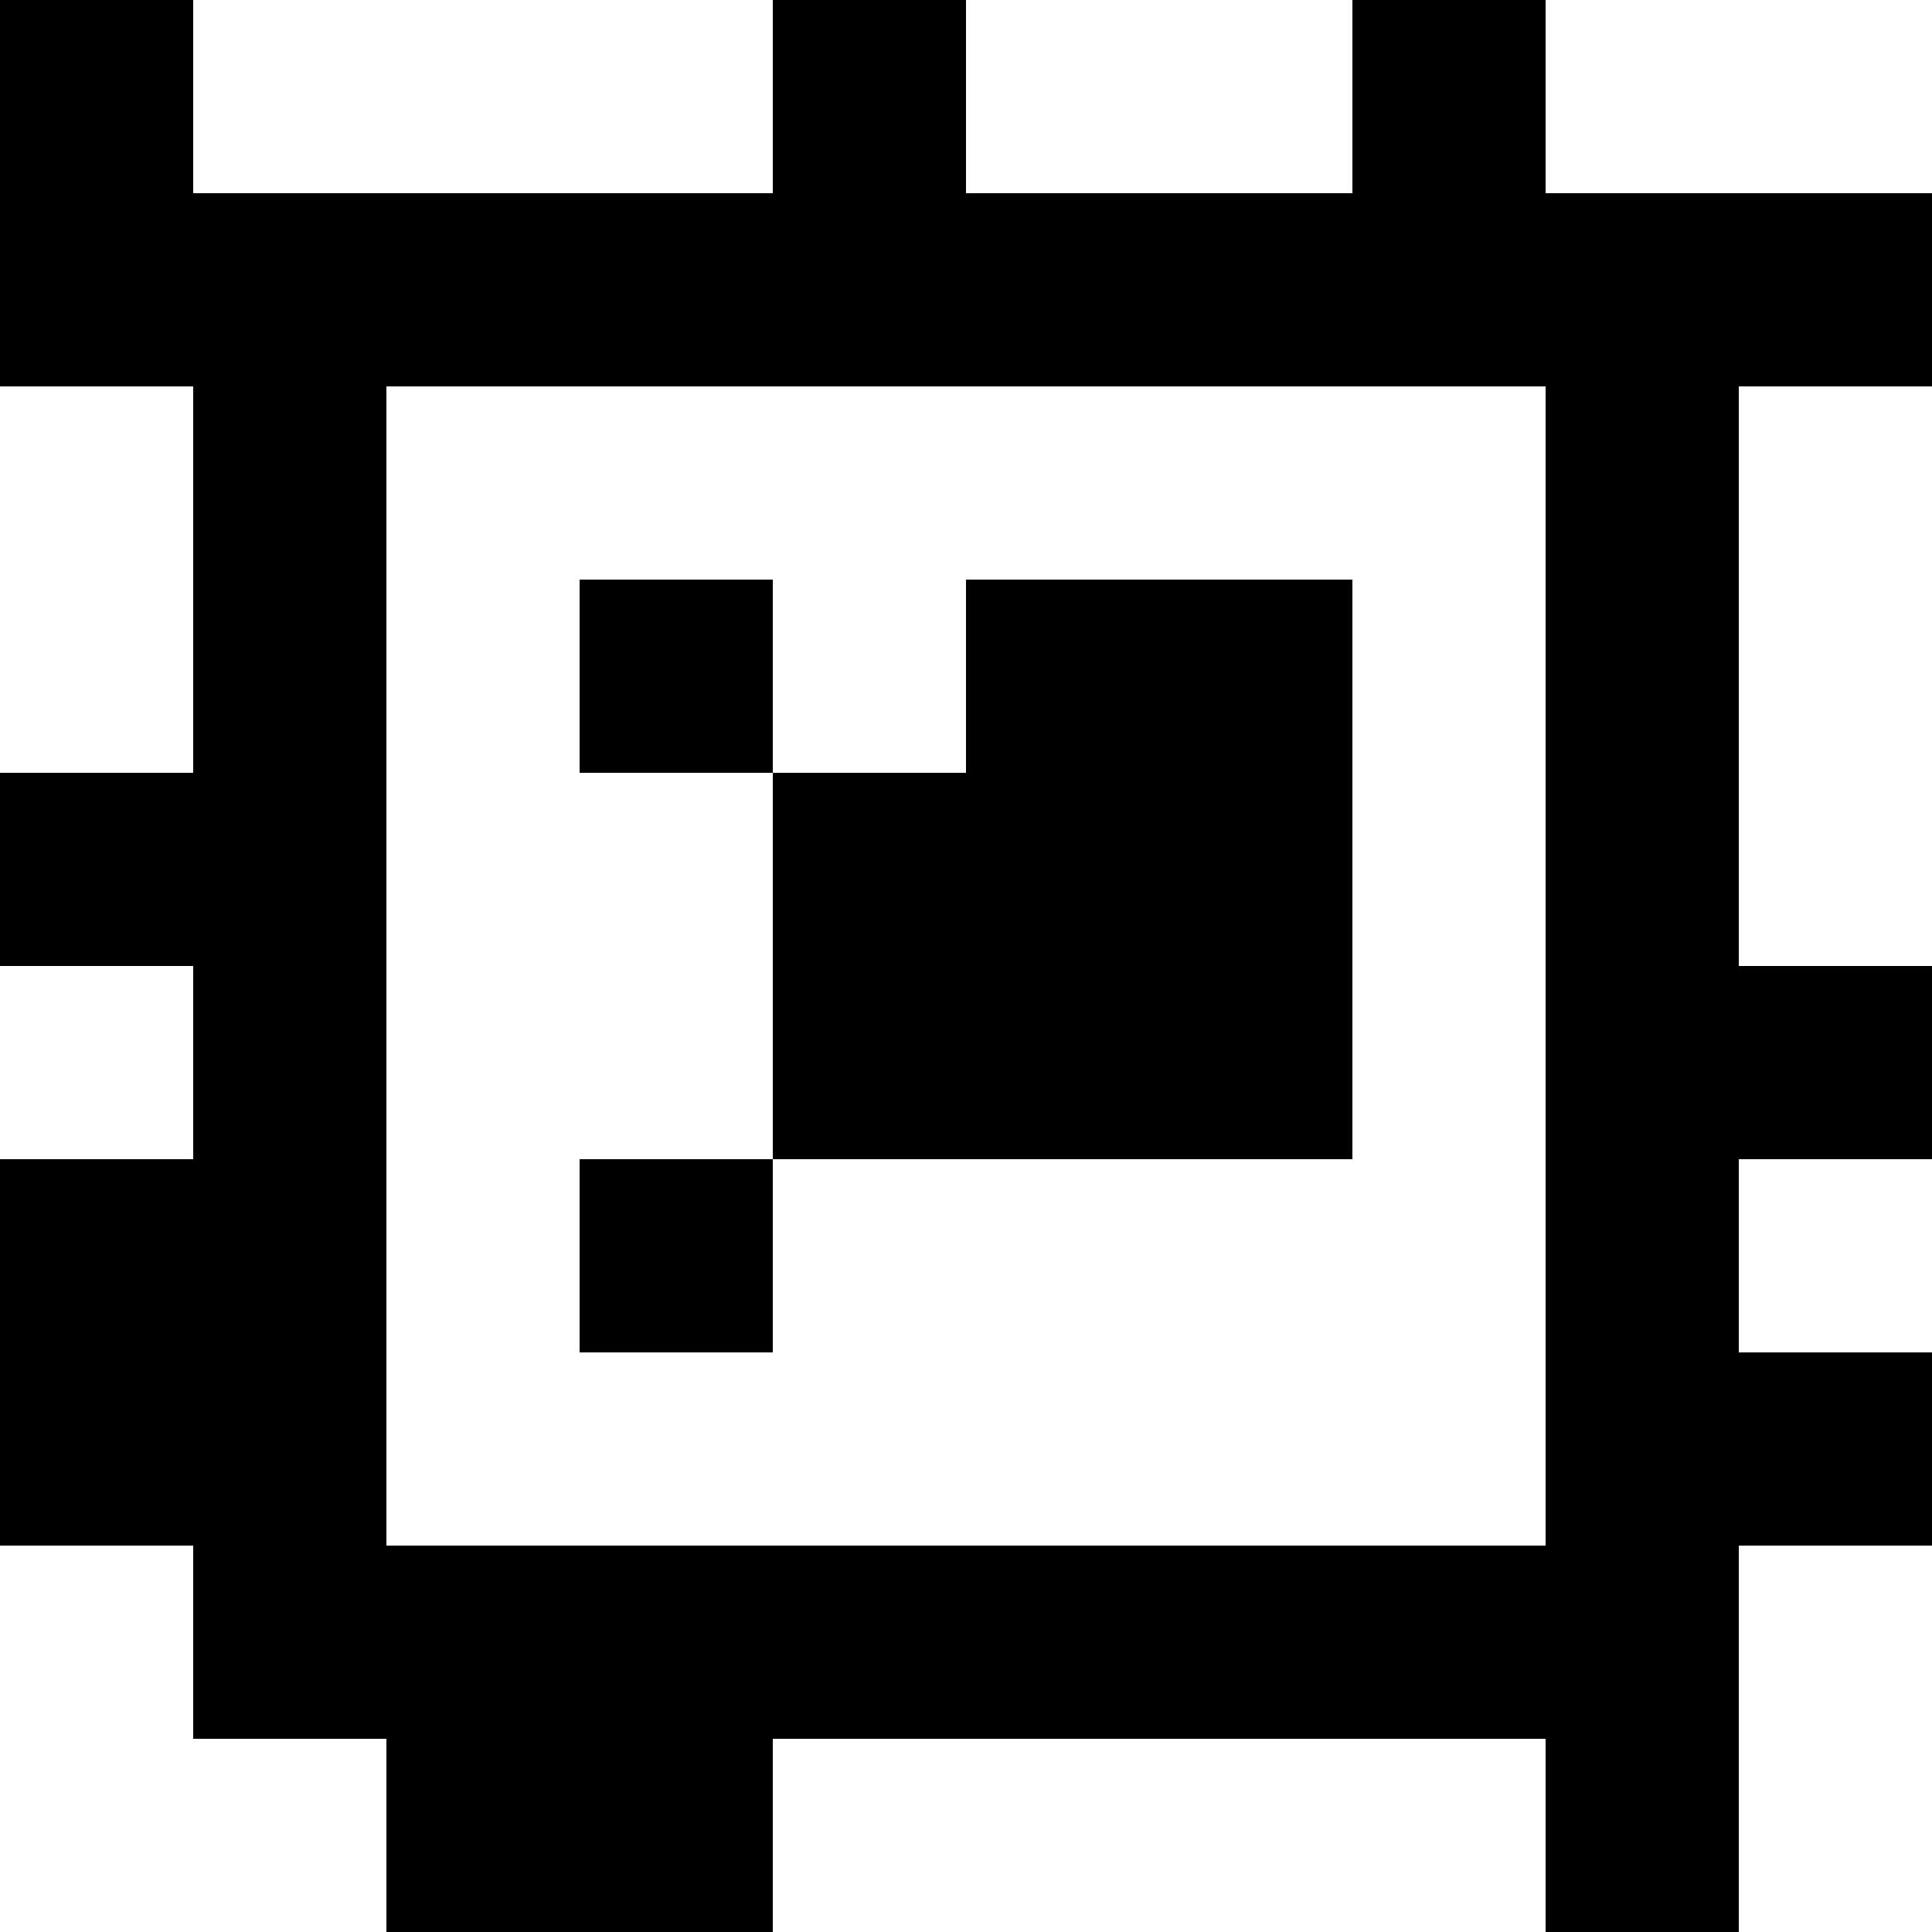 <?xml version="1.0" standalone="yes"?>
<svg xmlns="http://www.w3.org/2000/svg" width="100" height="100">
<rect width="100%" height="100%" fill="#808080" stroke="none"/>
<path style="fill:#000000; stroke:none;" d="M0 0L0 20L10 20L10 40L0 40L0 50L10 50L10 60L0 60L0 80L10 80L10 90L20 90L20 100L40 100L40 90L80 90L80 100L90 100L90 80L100 80L100 70L90 70L90 60L100 60L100 50L90 50L90 20L100 20L100 10L80 10L80 0L70 0L70 10L50 10L50 0L40 0L40 10L10 10L10 0L0 0z"/>
<path style="fill:#ffffff; stroke:none;" d="M10 0L10 10L40 10L40 0L10 0M50 0L50 10L70 10L70 0L50 0M80 0L80 10L100 10L100 0L80 0M0 20L0 40L10 40L10 20L0 20M20 20L20 80L80 80L80 20L20 20M90 20L90 50L100 50L100 20L90 20z"/>
<path style="fill:#000000; stroke:none;" d="M30 30L30 40L40 40L40 60L30 60L30 70L40 70L40 60L70 60L70 30L50 30L50 40L40 40L40 30L30 30z"/>
<path style="fill:#ffffff; stroke:none;" d="M0 50L0 60L10 60L10 50L0 50M90 60L90 70L100 70L100 60L90 60M0 80L0 100L20 100L20 90L10 90L10 80L0 80M90 80L90 100L100 100L100 80L90 80M40 90L40 100L80 100L80 90L40 90z"/>
</svg>
